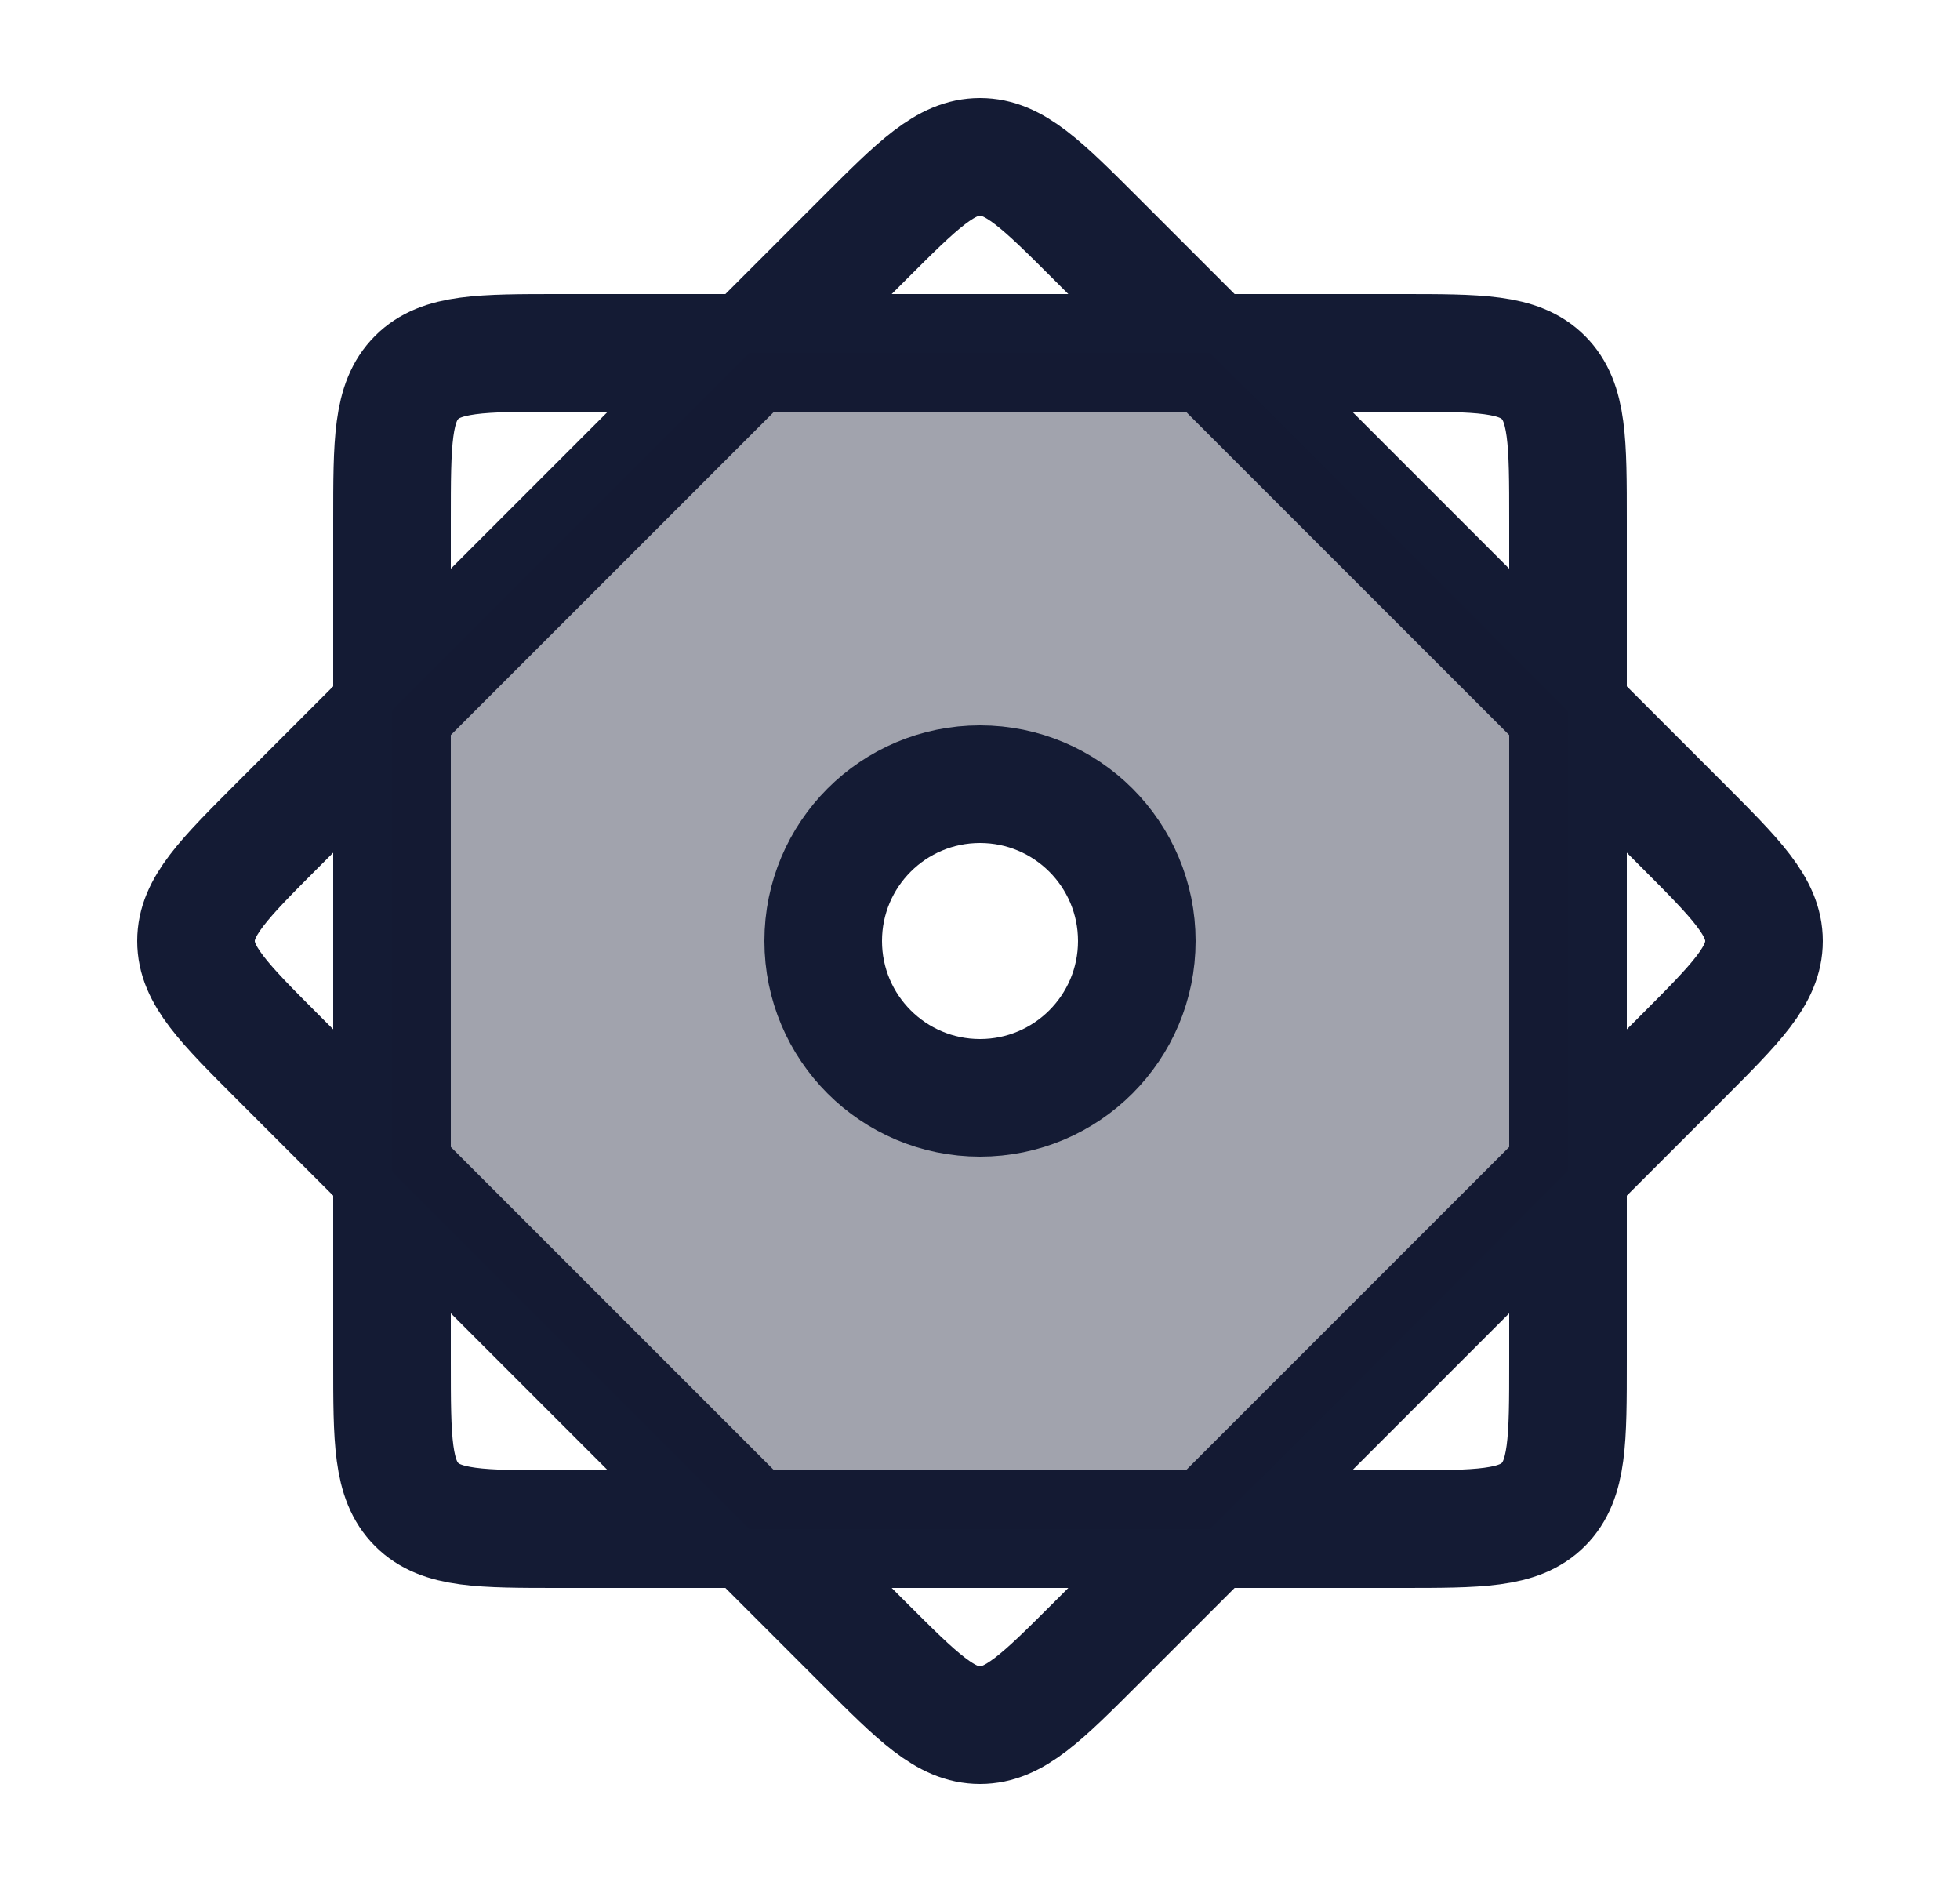 <svg width="25" height="24" viewBox="0 0 25 24" fill="none" xmlns="http://www.w3.org/2000/svg">
<path d="M5 6.643C5 5.633 5 5.128 5.314 4.814C5.627 4.5 6.133 4.5 7.143 4.5H17.857C18.867 4.5 19.372 4.5 19.686 4.814C20 5.128 20 5.633 20 6.643V17.357C20 18.367 20 18.872 19.686 19.186C19.372 19.5 18.867 19.5 17.857 19.5H7.143C6.133 19.5 5.627 19.5 5.314 19.186C5 18.872 5 18.367 5 17.357V6.643Z" stroke="#141B34" stroke-width="1.5" stroke-linecap="round"/>
<path d="M11.009 3.054C11.712 2.351 12.063 2 12.5 2C12.937 2 13.288 2.351 13.991 3.054L21.446 10.509C22.148 11.212 22.5 11.563 22.5 12C22.5 12.437 22.148 12.788 21.446 13.491L13.991 20.946C13.288 21.649 12.937 22 12.5 22C12.063 22 11.712 21.649 11.009 20.946L3.554 13.491C2.851 12.788 2.5 12.437 2.5 12C2.5 11.563 2.851 11.212 3.554 10.509L11.009 3.054Z" stroke="#141B34" stroke-width="1.5" stroke-linecap="round"/>
<path opacity="0.4" fill-rule="evenodd" clip-rule="evenodd" d="M15.436 4.5L20 9.063V14.937L15.436 19.5H9.563L5 14.937V9.063L9.563 4.5H15.436ZM12.5 14C13.604 14 14.5 13.105 14.5 12C14.5 10.896 13.604 10 12.5 10C11.395 10 10.5 10.896 10.5 12C10.5 13.105 11.395 14 12.5 14Z" fill="#141B34"/>
<circle cx="12.5" cy="12" r="2" stroke="#141B34" stroke-width="1.5" stroke-linecap="round"/>
</svg>
